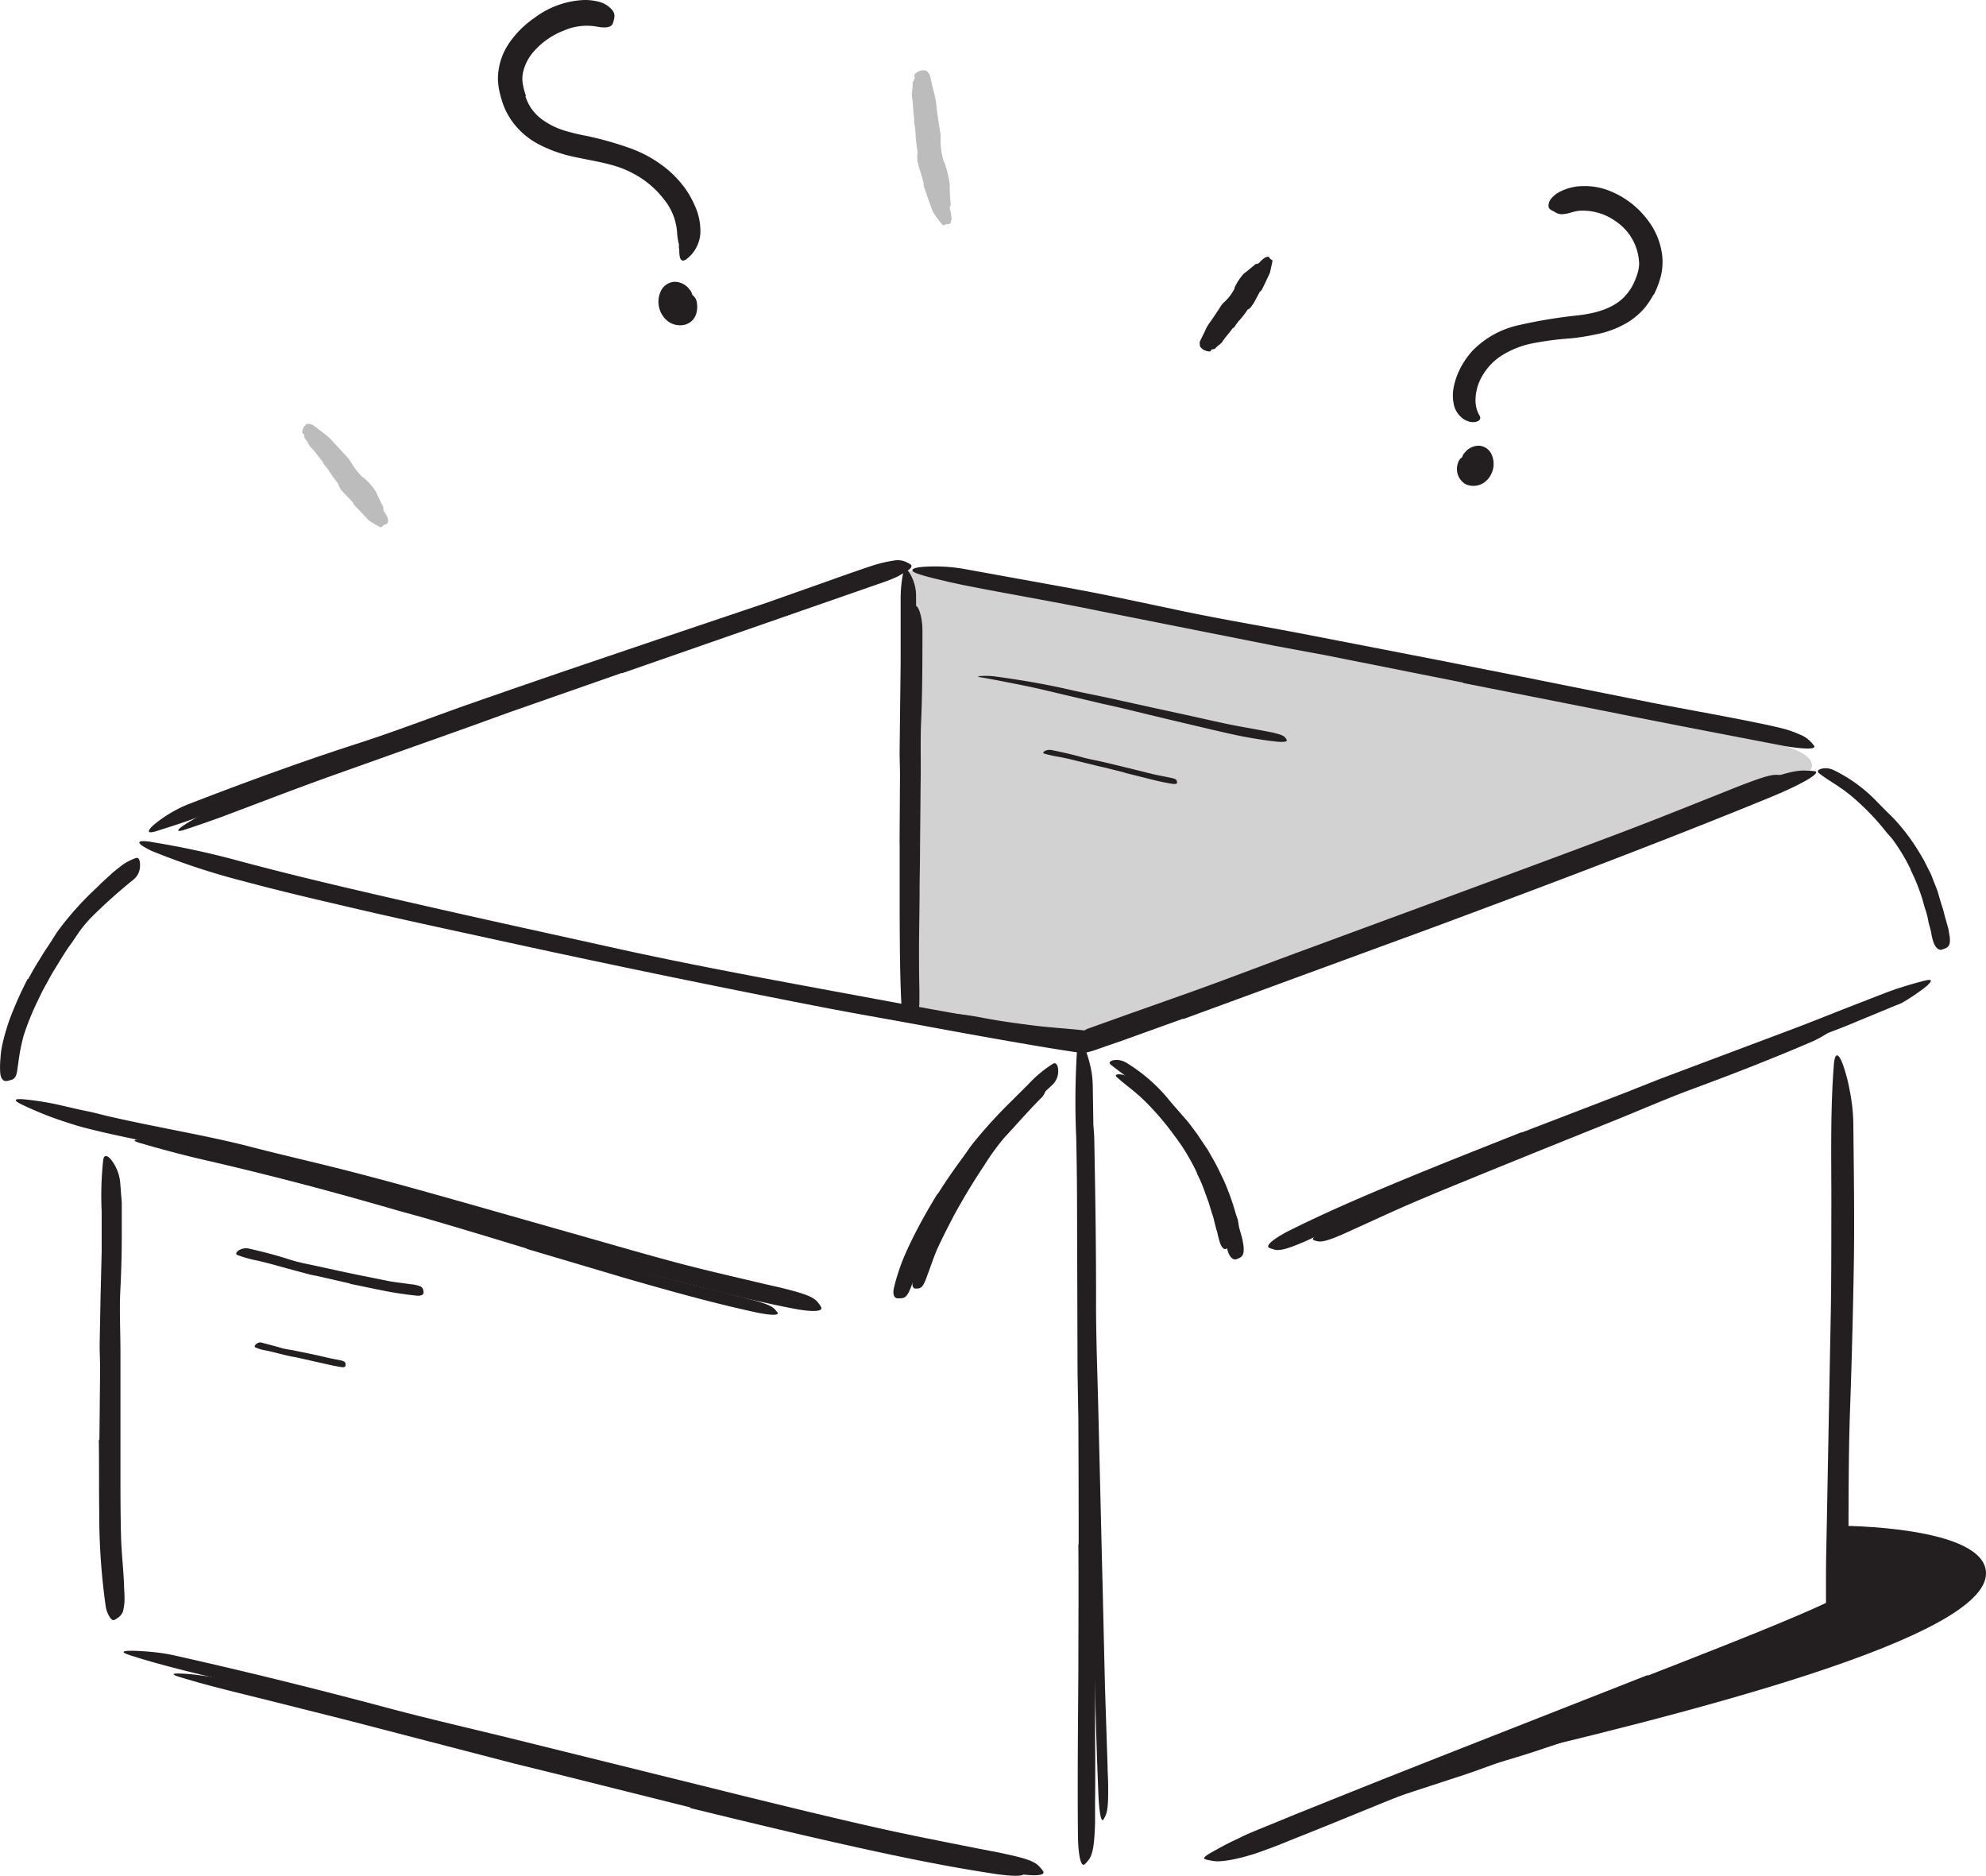 <svg xmlns="http://www.w3.org/2000/svg" width="302.669" height="285.809" viewBox="0 0 302.669 285.809">
  <g id="n.138_Empty_Inbox" data-name="n.138 Empty Inbox" transform="translate(-75.05 -85.33)">
    <path id="Path_529" data-name="Path 529" d="M277.359,356.542l-.37-16.752-.181-6.1c-.131-7.185-.214-14.362-.287-21.548,0-3.186-.1-6.389-.148-9.55-.066-4.057-.238-8.138,0-12.194.066-1.265.328-1.1.641,0a20.242,20.242,0,0,1,.493,2.217,17.859,17.859,0,0,1,.3,3.162c.148,8.286.287,16.563.263,24.923,0,5,.205,10.2.328,15.315q.205,8.425.411,16.867.123,5.19.255,10.38c.123,5.247.246,10.511.37,15.709.131,4.048.263,8.015.394,12.014,0,.879.074,1.741.082,2.628.049,3.285-.1,4.344-.484,5.05a2.616,2.616,0,0,1-.271.468c-.3.32-.575-1.026-.706-3.433-.312-7.136-.493-14.666-.69-22.221-.14-5.617-.287-11.258-.435-16.892Z" transform="translate(-35.98 -36.512)" fill="#231f20"/>
    <path id="Path_530" data-name="Path 530" d="M186,416.247,166.3,411.32l-7.193-1.774-25.292-6.569-11.234-2.825c-4.771-1.207-9.6-2.307-14.313-3.753-1.47-.435-1.215-.6.107-.542a26.6,26.6,0,0,1,2.71.238,31.461,31.461,0,0,1,3.794.665c9.8,2.266,19.56,4.705,29.357,7.308,5.863,1.552,12.014,2.981,18.066,4.467l19.881,4.927,12.244,2.94c6.183,1.462,12.4,2.948,18.567,4.262,4.8,1.035,9.526,1.9,14.3,2.759l3.137.55c3.917.706,5.141,1.059,5.88,1.782a3.458,3.458,0,0,1,.493.484c.3.509-1.371.567-4.27.148-8.614-1.289-17.565-3.227-26.524-5.272-6.652-1.519-13.311-3.137-19.955-4.755Z" transform="translate(-5.761 -55.528)" fill="#231f20"/>
    <path id="Path_531" data-name="Path 531" d="M328.107,248.864,308.4,256.058l-7.169,2.669-25.317,9.181-2.817,1.026-.706.255c-.246.09-.575.2-.862.279l-.452.115h-.361l-.739-.074c-1.971-.189-3.974-.328-5.945-.542a73.537,73.537,0,0,1-15.06-2.907c-1.527-.484-1.207-.772.181-.747a45.894,45.894,0,0,1,6.668.821c2.521.485,5.058.821,7.62,1.15s5.108.452,7.76.755c.23-.066.328-.2.509-.246l.87-.312,1.831-.657,3.679-1.314,7.391-2.62c5.912-2.069,11.989-4.418,17.992-6.635l19.823-7.308,12.194-4.508c6.151-2.283,12.318-4.558,18.427-6.881,4.738-1.8,9.337-3.662,13.96-5.494l3.063-1.224c3.843-1.478,5.108-1.848,6.1-1.724a3.284,3.284,0,0,1,.649.082c.484.156-.969,1.068-3.753,2.217-8.269,3.441-17.1,6.791-25.966,10.117l-19.84,7.391Z" transform="translate(-30.92 -25.708)" fill="#231f20"/>
    <path id="Path_532" data-name="Path 532" d="M249.914,303.719c.969-1.683,2-3.326,3.063-4.927.394-.583.739-1.207,1.141-1.782a67.093,67.093,0,0,1,4.705-5.839l2.225-2.464a17,17,0,0,1,3.12-2.874c.731-.484.969,1.519-.123,2.595-1.954,1.954-3.753,4.048-5.683,6.118a35.77,35.77,0,0,0-3.038,4.2c-1.068,1.577-2.069,3.2-3.047,4.853-.591,1.018-1.182,2.045-1.733,3.088-.821,1.577-1.642,3.178-2.381,4.8-.558,1.265-.961,2.57-1.453,3.843-.107.279-.189.567-.3.821-.427,1.043-.69,1.314-1.248,1.347a1.967,1.967,0,0,1-.378,0c-.394-.049-.509-.591-.312-1.412a32.383,32.383,0,0,1,1.133-3.63c.476-1.2.994-2.4,1.568-3.58.821-1.757,1.749-3.49,2.693-5.2Z" transform="translate(-30.279 -35.842)" fill="#231f20"/>
    <path id="Path_533" data-name="Path 533" d="M159.8,313.379c-4.927-1.5-9.854-3.006-14.839-4.451-1.815-.534-3.638-1-5.444-1.527-6.372-1.839-12.769-3.6-19.207-5.206-2.858-.723-5.748-1.412-8.59-2.078-3.679-.821-7.325-1.79-10.93-2.841-1.125-.337-.92-.509.1-.526a28.264,28.264,0,0,1,5.017.46l2.825.542c.944.181,1.872.419,2.808.624l5.6,1.33c3.728.911,7.506,1.8,11.225,2.874,4.459,1.281,9.14,2.464,13.7,3.745,5.009,1.421,10,2.907,14.986,4.41l9.214,2.767c4.648,1.388,9.312,2.8,13.96,4.106,3.6,1.01,7.169,1.9,10.757,2.792l2.357.583c2.948.755,3.851,1.133,4.36,1.757a2.785,2.785,0,0,1,.337.419c.189.427-1.084.4-3.285-.057-6.487-1.4-13.221-3.285-19.946-5.223l-15-4.451Z" transform="translate(-4.468 -37.807)" fill="#231f20"/>
    <path id="Path_534" data-name="Path 534" d="M294.515,299.72a33.137,33.137,0,0,0-2.365-4.2c-.337-.484-.673-.969-1.035-1.437a41.58,41.58,0,0,0-4.032-4.812,26.276,26.276,0,0,0-2.045-1.905c-.92-.764-1.872-1.478-2.767-2.283-.271-.246-.107-.411.3-.419a2.9,2.9,0,0,1,1.642.517,25.826,25.826,0,0,1,5.6,4.976c.476.583.977,1.166,1.495,1.733s1,1.182,1.462,1.8a36.046,36.046,0,0,1,2.735,4.287c.238.46.493.92.731,1.388l.641,1.421a36.509,36.509,0,0,1,1.577,4.443l.287.862.238.879c.164.575.353,1.158.493,1.749.049.263.115.517.148.821.131.994,0,1.33-.419,1.568a2.558,2.558,0,0,1-.287.164c-.32.115-.665-.255-.9-.928a13.6,13.6,0,0,1-.394-1.511c-.148-.509-.3-1.01-.419-1.527l-.189-.772-.246-.764-.468-1.536c-.271-.755-.542-1.5-.821-2.258a20.356,20.356,0,0,0-.985-2.209Z" transform="translate(-37.032 -35.645)" fill="#231f20"/>
    <path id="Path_535" data-name="Path 535" d="M349.522,294.134l12.318-4.927,4.492-1.831,15.923-6.208c2.365-.911,4.705-1.9,7.038-2.817a88.532,88.532,0,0,1,9.1-3.326c.969-.287.92,0,.23.55a17.491,17.491,0,0,1-3.687,2.3c-6.036,2.6-12.153,4.985-18.378,7.284-3.72,1.371-7.506,3.022-11.267,4.549l-12.383,4.985-7.629,3.1c-3.851,1.577-7.727,3.145-11.5,4.763-2.948,1.265-5.8,2.6-8.688,3.909l-1.905.862c-2.4,1.026-3.227,1.2-3.925.994a2.534,2.534,0,0,1-.46-.148c-.37-.23.493-.928,2.2-1.8,5.083-2.529,10.593-4.878,16.128-7.2l12.4-5.108Z" transform="translate(-43.574 -33.902)" fill="#231f20"/>
    <path id="Path_536" data-name="Path 536" d="M332.305,413.706l6.98-2.176c.821-.271,1.642-.591,2.529-.821l9.033-2.7c1.322-.411,2.652-.862,3.958-1.306a28.035,28.035,0,0,1,5.182-1.4c.567-.082.526.205.148.6a6.119,6.119,0,0,1-2.037,1.322c-1.642.69-3.383,1.224-5.091,1.807s-3.449,1.117-5.2,1.642c-2.1.6-4.213,1.462-6.323,2.168l-7,2.291-4.311,1.412c-2.168.714-4.36,1.4-6.512,2.16-1.642.583-3.285,1.273-4.927,1.889-.361.131-.714.279-1.084.4-1.38.452-1.872.427-2.316,0a2.117,2.117,0,0,1-.3-.312c-.246-.378.222-.887,1.174-1.3a94.425,94.425,0,0,1,9.033-3.367l7-2.283Z" transform="translate(-42.904 -57.215)" fill="#231f20"/>
    <path id="Path_537" data-name="Path 537" d="M403.664,368.43s22.254,0,22.254,7.259c0,9.673-43.35,21.006-81.337,29.735l58.73-24.143Z" transform="translate(-48.198 -50.625)" fill="#231f20"/>
    <path id="Path_538" data-name="Path 538" d="M243.541,191.16c-.2,1.339-.361,68.059-.361,68.059l26.828,3.5,110.506-40.6s4.525-3.063-8.639-5.477Z" transform="translate(-30.066 -18.925)" fill="#231f20" opacity="0.2"/>
    <path id="Path_539" data-name="Path 539" d="M93.48,343.091l.107-10.807c0-1.314-.082-2.62-.066-3.933l.131-6.955.172-6.947v-6.167a50.387,50.387,0,0,1,.238-7.867c.107-.821.641-.714,1.224,0a6.652,6.652,0,0,1,1.363,3.465l.156,2,.082.994v5.009c0,2.677-.066,5.354-.2,8.056-.181,3.219,0,6.569,0,9.854v17.581c0,3.383,0,6.783.082,10.133.057,2.611.37,5.165.468,7.752,0,.567.066,1.125.066,1.692a7.817,7.817,0,0,1-.23,2.258,1.971,1.971,0,0,1-.821,1,3.207,3.207,0,0,1-.468.3c-.263.107-.5-.057-.739-.443a4.344,4.344,0,0,1-.624-1.766A99.518,99.518,0,0,1,93.456,354c-.057-3.621,0-7.259-.066-10.889Z" transform="translate(-3.28 -38.359)" fill="#231f20"/>
    <path id="Path_540" data-name="Path 540" d="M183.251,414,161.9,408.546l-7.8-1.93-27.362-7.128c-4.048-1.059-8.146-2.036-12.178-3.047-5.182-1.3-10.413-2.464-15.5-4.106-1.593-.493-1.306-.714.148-.706.723,0,1.741.049,2.956.164a29,29,0,0,1,4.106.665c10.675,2.4,21.211,5.009,31.829,7.842,6.356,1.7,13.024,3.219,19.552,4.829l21.531,5.329,13.262,3.285c6.693,1.642,13.41,3.285,20.086,4.787,5.182,1.174,10.306,2.16,15.455,3.186l3.391.657c4.229.879,5.535,1.33,6.29,2.266a3.918,3.918,0,0,1,.493.632c.287.657-1.536.747-4.672.222-9.3-1.577-18.953-3.81-28.643-6.118-7.185-1.716-14.387-3.523-21.581-5.3Z" transform="translate(-4.101 -54.774)" fill="#231f20"/>
    <path id="Path_541" data-name="Path 541" d="M275.133,355.1q0-9.583-.049-19.183l-.123-7-.074-24.635c0-3.654-.049-7.325-.123-10.946a125.615,125.615,0,0,1,.148-13.96c.123-1.445.567-1.248,1.092,0a17.858,17.858,0,0,1,.821,2.537,16.132,16.132,0,0,1,.337,1.708,17.7,17.7,0,0,1,.123,1.913c.148,9.493.3,18.969.107,28.552-.107,5.748.14,11.685.205,17.54l.148,19.339v11.9c0,6.011-.09,12.047-.115,18.017,0,4.64.066,9.189,0,13.779v3.022c-.115,3.777-.435,4.968-1.133,5.748a3.285,3.285,0,0,1-.484.509c-.534.328-.9-1.224-.985-3.983-.09-8.212,0-16.777.057-25.456,0-6.43.057-12.884,0-19.331Z" transform="translate(-35.692 -34.52)" fill="#231f20"/>
    <path id="Path_542" data-name="Path 542" d="M366.108,375.66q6.7-2.6,13.369-5.256c2.225-.887,4.443-1.782,6.643-2.7s4.418-1.848,6.512-2.817l.55-.263s.123,0,.107-.082v-2.283c0-1.749,0-3.5.041-5.247l.7-36.953c.09-5.469.066-10.971.082-16.424,0-6.98-.164-13.96.37-20.956.156-2.168.755-1.88,1.421-.041a25.541,25.541,0,0,1,.994,3.81,27.993,27.993,0,0,1,.567,5.436c.066,7.128.189,14.247.066,21.351s-.3,14.28-.558,21.466c-.312,8.589-.2,17.532-.3,26.319l-.041,3.9V366.6a.966.966,0,0,1-.156.09l-.337.164-.665.337-1.191.591-.821.419c-2.234.985-4.467,1.954-6.709,2.866-4.475,1.864-8.967,3.654-13.459,5.444l-16.629,6.5-25.177,9.747c-6.479,2.529-12.753,5.19-19.158,7.719-1.4.558-2.767,1.141-4.2,1.642l-1.839.665c-.567.181-1.092.32-1.568.46-.961.246-1.749.427-2.406.534a11.659,11.659,0,0,1-1.642.172,4.928,4.928,0,0,1-1.182-.131,4.793,4.793,0,0,1-.87-.2c-.3-.156.082-.493.961-.994l1.7-.944c.706-.378,1.527-.78,2.464-1.215,1.371-.706,2.808-1.256,4.237-1.848l4.336-1.782,8.778-3.523c5.929-2.381,11.965-4.746,18.008-7.128l27-10.61Z" transform="translate(-39.959 -35.018)" fill="#231f20"/>
    <path id="Path_543" data-name="Path 543" d="M259.979,266.116l-9.542,3.433-2.4.821-1.2.427-.3.107-.493.156c-.337.1-.682.181-1.018.246l-.255.041a.518.518,0,0,1-.214,0l-.312-.049-.641-.09-1.273-.189-2.521-.4c-6.717-1.109-13.385-2.324-20.053-3.556-4.87-.9-9.747-1.733-14.6-2.669q-25.67-4.985-51.217-10.593c-7.555-1.642-15.151-3.285-22.632-5.058-4.812-1.117-9.624-2.258-14.4-3.548a107.424,107.424,0,0,1-14.165-4.664c-2.874-1.4-2.11-1.749.46-1.265a126.093,126.093,0,0,1,12.712,2.759c9.665,2.595,19.462,4.828,29.275,7.062s19.708,4.385,29.562,6.569c11.85,2.587,24.274,4.837,36.468,7.1q10.063,1.872,20.135,3.654c3.359.583,6.717,1.166,10.076,1.692l2.513.378.632.09c.205,0,.452.09.517,0a1.775,1.775,0,0,1,.32-.181l.172-.066.3-.107,4.812-1.733,23.683-8.622c11.94-4.385,23.945-8.762,35.762-13.213,9.189-3.457,18.132-7.021,27.173-10.552l5.937-2.34c7.456-2.849,9.9-3.589,11.792-3.432a10.051,10.051,0,0,1,1.248.09c.911.255-1.922,1.979-7.341,4.18-16.062,6.569-33.184,13.04-50.4,19.437l-38.521,14.132Z" transform="translate(-4.623 -25.568)" fill="#231f20"/>
    <path id="Path_544" data-name="Path 544" d="M173.86,206.186q-8.918,2.94-17.82,5.97l-6.471,2.283c-7.629,2.587-15.266,5.165-22.87,7.826-3.375,1.166-6.75,2.414-10.068,3.662l-6.405,2.464c-2.135.821-4.311,1.5-6.479,2.184-1.363.419-1.339-.057-.386-.92a19.708,19.708,0,0,1,5.272-3.178c8.688-3.359,17.434-6.569,26.368-9.435,5.346-1.741,10.8-3.835,16.218-5.748q8.943-3.129,17.918-6.183l11.045-3.745,16.719-5.633,12.736-4.508c.944-.312,1.856-.649,2.808-.953a20.325,20.325,0,0,1,3.843-.953,2.989,2.989,0,0,1,1.88.271,3.77,3.77,0,0,1,.632.361c.476.484-.821,1.339-3.383,2.193-7.514,2.669-15.512,5.42-23.56,8.1l-17.967,6.036Z" transform="translate(-4.941 -18.587)" fill="#231f20"/>
    <path id="Path_545" data-name="Path 545" d="M328.343,208.143l-20.989-4.18-7.67-1.421-26.992-5.362c-3.983-.821-8.006-1.552-11.981-2.291-2.554-.468-5.116-.936-7.662-1.445-1.281-.246-2.554-.517-3.827-.821s-2.529-.583-3.818-1.01c-1.642-.509-1.166-.928.287-1.092a25.792,25.792,0,0,1,6.906.353l15.6,2.825c2.6.476,5.214.985,7.818,1.527l7.818,1.642c6.241,1.363,12.81,2.464,19.224,3.671l21.17,4.106,13.016,2.578,19.708,3.95c5.075.985,10.068,1.856,15.093,2.866,1.109.238,2.193.435,3.285.69s1.881.419,2.587.657a17.152,17.152,0,0,1,1.716.657,4.6,4.6,0,0,1,1.733,1.191,4.8,4.8,0,0,1,.46.558c.255.534-1.527.5-4.525,0-8.918-1.708-18.37-3.523-27.83-5.42l-21.17-4.18Z" transform="translate(-30.279 -18.795)" fill="#231f20"/>
    <path id="Path_546" data-name="Path 546" d="M426.578,243.309a28.846,28.846,0,0,0-2.62-4.393c-.353-.517-.821-.944-1.207-1.445a36.83,36.83,0,0,0-4.623-4.853,21.1,21.1,0,0,0-2.373-1.839c-1.051-.739-2.168-1.355-3.178-2.168-.32-.255-.107-.517.361-.649a2.767,2.767,0,0,1,1.905.2,23.051,23.051,0,0,1,6.569,4.787c.575.591,1.158,1.183,1.757,1.774a22.832,22.832,0,0,1,1.733,1.831,31.205,31.205,0,0,1,3.2,4.516,13.9,13.9,0,0,1,.821,1.5c.255.509.526,1.01.764,1.519l.944,2.414c.255.821.476,1.642.739,2.464.23.624.328,1.281.534,1.913l.271.961.14.484.082.493c.041.287.107.567.14.862.082,1.1-.156,1.453-.821,1.692a4.378,4.378,0,0,1-.427.148c-.476.1-.928-.32-1.207-1.043a8.715,8.715,0,0,1-.4-1.642c-.115-.542-.3-1.068-.419-1.642a11.146,11.146,0,0,0-.4-1.642c-.2-.55-.328-1.076-.484-1.642a30.212,30.212,0,0,0-1.881-4.689Z" transform="translate(-60.331 -25.49)" fill="#231f20"/>
    <path id="Path_547" data-name="Path 547" d="M295.188,299.328c-.427-.821-.821-1.642-1.265-2.464a27.339,27.339,0,0,0-1.453-2.349c-.378-.558-.821-1.068-1.2-1.642a52.346,52.346,0,0,0-4.574-5.526,25.4,25.4,0,0,0-2.349-2.168c-1.043-.862-2.168-1.642-3.194-2.464-.32-.246-.156-.526.328-.649a2.8,2.8,0,0,1,2.02.345,25.4,25.4,0,0,1,6.528,5.666c.542.682,1.141,1.322,1.716,2s1.191,1.322,1.708,2.045l.87,1.166c.279.4.534.821.821,1.224l.821,1.224.723,1.273c.616,1.035,1.109,2.135,1.642,3.219a37.087,37.087,0,0,1,1.856,5.124c.107.337.222.665.337,1l.181,1.1c.172.682.4,1.355.55,2.045.041.312.115.616.148.928.09,1.166-.148,1.552-.747,1.8a3.281,3.281,0,0,1-.419.156c-.468.107-.911-.337-1.191-1.1a13.95,13.95,0,0,1-.419-1.708c-.172-.558-.328-1.133-.468-1.708l-.2-.862-.279-.821-.517-1.733c-.337-.821-.616-1.692-.936-2.537s-.731-1.642-1.133-2.464Z" transform="translate(-36.827 -35.171)" fill="#231f20"/>
    <path id="Path_548" data-name="Path 548" d="M349.037,290.406l15.512-5.962,5.641-2.234,20-7.514c2.956-1.109,5.9-2.316,8.828-3.449l5.641-2.193,1.429-.517,1.445-.452c.961-.3,1.946-.575,2.932-.821,1.232-.312,1.158.041.3.821-.435.37-1.068.821-1.839,1.355-.386.263-.821.534-1.265.821l-.714.411c-.255.115-.509.23-.821.337l-5.691,2.349c-1.9.821-3.81,1.544-5.748,2.258q-5.748,2.209-11.636,4.278c-4.681,1.642-9.427,3.671-14.149,5.527l-15.6,6.085-9.558,3.7c-4.829,1.922-9.7,3.827-14.453,5.822-3.7,1.552-7.259,3.227-10.872,4.861-.821.361-1.56.739-2.365,1.092-2.989,1.289-4.016,1.511-4.927,1.191a2.965,2.965,0,0,1-.6-.222c-.493-.328.567-1.248,2.685-2.39,6.381-3.227,13.287-6.118,20.226-8.975,5.165-2.11,10.38-4.163,15.6-6.233Z" transform="translate(-42.087 -32.514)" fill="#231f20"/>
    <path id="Path_549" data-name="Path 549" d="M79.337,262.977c.517-.92,1.018-1.848,1.585-2.734l.821-1.339.87-1.314c.427-.641.821-1.322,1.248-1.93a47.161,47.161,0,0,1,5.362-6.085c.443-.411.862-.821,1.3-1.256l1.339-1.224c.55-.534,1.191-.994,1.8-1.478a8.056,8.056,0,0,1,2.094-1.084c.468-.172.673.427.632,1.174a2.7,2.7,0,0,1-.928,2.053,81.291,81.291,0,0,0-6.43,5.748,18.742,18.742,0,0,0-1.766,2.069c-.534.747-1.026,1.527-1.568,2.266s-1.117,1.683-1.642,2.537S82.974,262.107,82.5,263l-.9,1.642c-.287.558-.55,1.125-.821,1.683a40.785,40.785,0,0,0-2.127,5.264,30.841,30.841,0,0,0-.821,4.237c-.049.312-.09.616-.131.928-.164,1.141-.411,1.478-1.158,1.642a3.523,3.523,0,0,1-.509.115c-.558.049-.928-.5-.961-1.445a13.8,13.8,0,0,1,.057-2.1,12.941,12.941,0,0,1,.3-2.11,32.954,32.954,0,0,1,1.224-4.106,57.2,57.2,0,0,1,2.628-5.83Z" transform="translate(0 -28.464)" fill="#231f20"/>
    <path id="Path_550" data-name="Path 550" d="M247.617,302.523c1.2-1.9,2.464-3.736,3.818-5.559.493-.665.928-1.355,1.429-2a73.5,73.5,0,0,1,5.83-6.438l2.726-2.71a18.411,18.411,0,0,1,3.769-3.137c.452-.255.747.246.78.969a2.907,2.907,0,0,1-.87,2.242c-2.357,2.16-4.549,4.451-6.939,6.684a36.276,36.276,0,0,0-3.745,4.64c-1.33,1.749-2.57,3.572-3.786,5.412-.723,1.158-1.47,2.291-2.135,3.482-.517.9-1.043,1.782-1.527,2.7s-.977,1.815-1.4,2.751c-.682,1.437-1.158,2.948-1.757,4.4-.123.328-.222.649-.361.977-.509,1.191-.821,1.495-1.552,1.486a3.147,3.147,0,0,1-.485,0c-.517-.09-.69-.739-.452-1.692a31.2,31.2,0,0,1,1.347-4.2c.567-1.38,1.215-2.751,1.913-4.106,1.026-2,2.16-3.983,3.342-5.912Z" transform="translate(-29.649 -35.278)" fill="#231f20"/>
    <path id="Path_551" data-name="Path 551" d="M152.723,309.659c-6.2-1.8-12.4-3.589-18.624-5.288-2.266-.624-4.558-1.158-6.832-1.766q-6-1.642-12.03-3.12c-4-.977-8.056-1.831-12.121-2.685-3.6-.755-7.259-1.453-10.84-2.258-1.158-.255-2.308-.534-3.457-.821s-2.283-.649-3.416-1.018a53.374,53.374,0,0,1-6.569-2.644c-1.33-.649-1.01-.87.279-.772a43.905,43.905,0,0,1,6.167,1.026c1.158.263,2.3.542,3.465.772s2.3.55,3.457.821c2.308.526,4.64,1.018,6.98,1.486,4.681.953,9.427,1.831,14.157,3.03,5.641,1.47,11.5,2.767,17.245,4.287,6.3,1.642,12.572,3.424,18.83,5.2l11.554,3.285c5.839,1.642,11.677,3.367,17.491,4.927,4.525,1.207,9.033,2.217,13.492,3.285.994.23,1.971.435,2.964.682,3.687.92,4.812,1.4,5.428,2.316a2.957,2.957,0,0,1,.394.616c.222.632-1.4.7-4.106.189-8.154-1.577-16.588-3.827-25.029-6.159l-18.813-5.321Z" transform="translate(-0.524 -36.468)" fill="#231f20"/>
    <path id="Path_552" data-name="Path 552" d="M244.115,236.424l.14-9.657v-3.523l.205-12.416v-5.5c0-2.34-.049-4.7.172-7.046.131-1.453,1.182.435,1.2,3.12,0,4.771,0,9.542-.214,14.362-.107,2.882,0,5.88-.057,8.828l-.09,9.731c0,2-.041,3.991-.066,5.986,0,3.022-.066,6.06-.09,9.033,0,2.332,0,4.623.057,6.931V257.8c0,1.905-.32,2.464-.6,2.891a1.867,1.867,0,0,1-.189.255c-.1.09-.181-.066-.271-.411a9.092,9.092,0,0,1-.246-1.585c-.164-4.106-.107-8.45-.082-12.81,0-3.235.057-6.487.09-9.739Z" transform="translate(-30.204 -20.108)" fill="#231f20"/>
    <path id="Path_553" data-name="Path 553" d="M242,232.765l.066-10.4c0-1.265-.066-2.529-.057-3.794l.156-13.385v-9.747a20.275,20.275,0,0,1,.37-3.868c.287-.994.714-.509,1.1.148a6.569,6.569,0,0,1,.879,3.285c0,2.537.074,5.108,0,7.678s-.1,5.157-.214,7.752c-.131,3.112,0,6.339.049,9.517v26.713c0,2.513.172,4.985.181,7.5V255.8c-.057,2.094-.632,2.759-1.2,3.112a1.428,1.428,0,0,1-.37.189c-.172,0-.279-.172-.378-.526-.049-.189-.115-.419-.181-.69a6.832,6.832,0,0,1-.14-.969c-.213-4.336-.222-9.033-.246-13.705V232.732Z" transform="translate(-29.855 -18.896)" fill="#231f20"/>
    <path id="Path_554" data-name="Path 554" d="M175.738,206.746l-16.924,5.921-6.142,2.225-21.72,7.727c-3.2,1.158-6.413,2.357-9.575,3.556l-6.11,2.316c-2.037.755-4.106,1.47-6.159,2.143-1.289.419-1.224.09-.255-.591a27.3,27.3,0,0,1,5.141-2.7c8.294-3.178,16.6-6.274,25.071-9.189,5.058-1.741,10.265-3.736,15.413-5.6l17.015-6.077,10.486-3.687,15.9-5.518c4.106-1.429,8.072-2.907,12.129-4.3l2.661-.92c3.367-1.084,4.492-1.265,5.346-1.018a2.645,2.645,0,0,1,.575.181c.427.271-.821.977-3.285,1.815l-22.467,7.818-17.072,5.945Z" transform="translate(-5.916 -18.884)" fill="#231f20"/>
    <path id="Path_555" data-name="Path 555" d="M285.229,217.284l-7.136-1.724-2.611-.583-9.181-2.168q-2.045-.468-4.106-.87c-1.749-.337-3.5-.7-5.247-.985-.542-.09-.468-.156,0-.189a11.364,11.364,0,0,1,2.381.082c3.621.5,7.21,1.092,10.782,1.9,2.135.509,4.377.92,6.569,1.4l7.226,1.593,4.467.969c2.242.493,4.492,1.018,6.725,1.47,1.733.353,3.457.624,5.173.961q.567.1,1.133.222c1.4.328,1.831.517,2.061.9a1.067,1.067,0,0,1,.156.255c.09.263-.534.345-1.585.23-1.577-.164-3.162-.419-4.771-.714s-3.211-.682-4.829-1.051Z" transform="translate(-32.46 -22.426)" fill="#231f20"/>
    <path id="Path_556" data-name="Path 556" d="M281.1,227.935l-3.1-.78-1.133-.255-4-.985c-.591-.14-1.191-.263-1.782-.378a19.355,19.355,0,0,1-2.275-.5c-.46-.148.287-.706,1.158-.534,1.552.312,3.1.657,4.64,1.092.92.255,1.905.427,2.858.641l3.137.747,1.93.476,2.915.723c.755.172,1.5.3,2.258.46l.493.1c.608.148.821.255.821.517a1.48,1.48,0,0,1,.049.181c0,.189-.279.271-.739.2-1.355-.205-2.743-.55-4.106-.9l-3.129-.78Z" transform="translate(-34.624 -24.882)" fill="#231f20"/>
    <path id="Path_557" data-name="Path 557" d="M375.245,136.4a11.2,11.2,0,0,1-1.642,2.373,11.892,11.892,0,0,1-2.242,1.831,15,15,0,0,1-5.042,1.88,33.876,33.876,0,0,1-3.58.567,48.36,48.36,0,0,0-5.822.747,13.821,13.821,0,0,0-5.108,2.086,9.164,9.164,0,0,0-3.038,3.662,7.456,7.456,0,0,0-.632,2.784,4.607,4.607,0,0,0,.624,2.521c.287.493-.09.985-1.043.969a2.077,2.077,0,0,1-.821-.172,2.546,2.546,0,0,1-.87-.517,3.572,3.572,0,0,1-1.232-2.184,6.34,6.34,0,0,1,0-2.365,10.47,10.47,0,0,1,.632-2.11,12.12,12.12,0,0,1,2.275-3.556,14.05,14.05,0,0,1,7.013-3.868,75.554,75.554,0,0,1,8.828-1.47c2.964-.32,5.863-1.117,7.6-3.211a7.9,7.9,0,0,0,1.306-2.168,10.669,10.669,0,0,0,.435-1.248,5.746,5.746,0,0,0,.189-1.182,8.05,8.05,0,0,0-3.6-6.569,8.557,8.557,0,0,0-5.576-1.577,7.785,7.785,0,0,0-1.125.238,6.109,6.109,0,0,1-1.478.287,2.168,2.168,0,0,1-1.158-.394,6.41,6.41,0,0,1-.583-.32c-.279-.2-.361-.509-.238-.994a1.774,1.774,0,0,1,.427-.755,4,4,0,0,1,.887-.764,7.719,7.719,0,0,1,3.761-1.059,10.208,10.208,0,0,1,3.835.591,13.476,13.476,0,0,1,6.118,4.533,10.93,10.93,0,0,1,2.258,5.584,9.189,9.189,0,0,1-.271,3.2,14.338,14.338,0,0,1-1.035,2.669Z" transform="translate(-48.217 -6.173)" fill="#231f20"/>
    <path id="Path_558" data-name="Path 558" d="M345.613,170.641a2.685,2.685,0,0,0,1.1,3.227,2.874,2.874,0,0,0,3.285-.575,3.531,3.531,0,0,0,.714-3.958,2.258,2.258,0,0,0-1.922-1.306,2.759,2.759,0,0,0-2.127,1.018,1.579,1.579,0,0,0,2.234,2.234,1.973,1.973,0,0,1,.222-.23c-.14.1-.14.107,0,0a.936.936,0,0,1-.9,0,.821.821,0,0,1-.328-.312c.057.115.066.107,0,0s-.057-.131,0,0v.123c0,.181,0,.148-.074.222.107-.23.115-.271.041-.123l-.041.074c-.1.131-.066.1.09-.115l-.115.123c-.123.107-.082.074.131-.1l-.131.082c-.148.074-.09.049.172-.066l-.205.057c.3,0,.378-.041.214,0h-.131c.312.049.386.057.23,0s-.082,0,.205.082c-.23-.115.287.279.123.1.172.246.222.3.131.164.107.279.14.337.082.189s0-.1,0,.189a.665.665,0,0,1,0-.181c-.074.526,0,0,.041-.09a1.578,1.578,0,0,0-3.047-.821Z" transform="translate(-48.352 -14.789)" fill="#231f20"/>
    <path id="Path_559" data-name="Path 559" d="M171.639,99.963a7.884,7.884,0,0,0,.821,1.774,8.328,8.328,0,0,0,1.322,1.486,11.611,11.611,0,0,0,3.868,2.02,33.916,33.916,0,0,0,3.449.821,51.619,51.619,0,0,1,6.569,1.872,18.829,18.829,0,0,1,6.093,3.613,16.973,16.973,0,0,1,2.151,2.381,14.363,14.363,0,0,1,1.577,2.792,9.3,9.3,0,0,1,.821,4.2,5.453,5.453,0,0,1-2.151,3.925c-.821.534-1.01-.148-1.059-1.059a3.279,3.279,0,0,0-.057-.731v-.37a.785.785,0,0,0-.066-.378,10.374,10.374,0,0,1-.2-1.355,8.959,8.959,0,0,0-2-5.231,14.2,14.2,0,0,0-4.993-4.106c-2.464-1.322-5.6-1.708-8.688-2.381a21.1,21.1,0,0,1-5.231-1.823,11.677,11.677,0,0,1-4.385-3.8,10.938,10.938,0,0,1-1.5-3.235,15.322,15.322,0,0,1-.4-1.692c-.041-.3-.082-.616-.107-.928a8.731,8.731,0,0,1,0-.928,9.756,9.756,0,0,1,1.807-5.091,14.83,14.83,0,0,1,3.712-3.662,13.533,13.533,0,0,1,7.662-2.751,8.828,8.828,0,0,1,1.946.214,4.007,4.007,0,0,1,2.283,1.322,1.552,1.552,0,0,1,.328.714,2.045,2.045,0,0,1-.082.764,3.441,3.441,0,0,1-.2.657c-.337.608-1.38.591-2.464.378a8.721,8.721,0,0,0-4.927.6,11.644,11.644,0,0,0-4.467,3.038,7.218,7.218,0,0,0-1.774,3.285,4.656,4.656,0,0,0-.074,1.642,10.454,10.454,0,0,0,.509,2Z" transform="translate(-16.524 0)" fill="#231f20"/>
    <path id="Path_560" data-name="Path 560" d="M199.838,141.471c.074.345-.041-.361,0,.115,0,.3.131-.394,0,0,.123-.263.156-.337.09-.23s0,.049.156-.2c-.123.115-.066.074.181-.131q-.222.123.222-.074c-.378.123.37,0,.1,0s.443.09.148,0,.279.156,0,0l-.148-.09c.214.172.271.214.172.131l-.1-.1c-.115-.123-.082-.082.09.131a1.124,1.124,0,0,1-.107-.164c-.074-.156-.057-.115.049.131l-.1-.345c.1.386,0-.107,0-.23v.082c-.107.222-.115.255,0,.09s-.214.222-.271.255a1,1,0,0,1-.953.049c-.156-.14-.164-.131,0,0a2.4,2.4,0,0,1,.23.263,1.683,1.683,0,0,0,2.381,0,1.741,1.741,0,0,0,0-2.381,2.874,2.874,0,0,0-2.25-1.158,2.463,2.463,0,0,0-2.086,1.363,3.8,3.8,0,0,0,.616,4.254,3.079,3.079,0,0,0,3.153.887c1.56-.526,1.971-2.135,1.642-3.589a1.692,1.692,0,0,0-2.069-1.174,1.716,1.716,0,0,0-1.174,2.069Z" transform="translate(-21.853 -9.351)" fill="#231f20"/>
    <g id="Group_185" data-name="Group 185" transform="translate(214.009 96.038)" opacity="0.3">
      <path id="Path_561" data-name="Path 561" d="M244.713,99.437c-.2-.386.156-.723.821-.994a1.643,1.643,0,0,1,.977,0,4.05,4.05,0,0,1,.493.616c.058.123.476,2.127.673,2.792a10.979,10.979,0,0,1,.345,1.979c.156,1.355.378,2.7.591,4.048a4.3,4.3,0,0,1,.049.92,10.675,10.675,0,0,0,.378,3.1,1.01,1.01,0,0,0,.189.493,15.265,15.265,0,0,1,.821,3.367,25.654,25.654,0,0,0,.123,2.759c0,.131.082.255,0,.4a.907.907,0,0,0,0,.87,10.765,10.765,0,0,1,.156,1.166,2.462,2.462,0,0,1-.14.649c-.049.2-.452.246-.517.205s-.3.074-.452.14a1.135,1.135,0,0,1-.164.066,7.036,7.036,0,0,1-.821-1,7.562,7.562,0,0,1-.821-1.232s-.3-.821-.616-1.716-.6-1.766-.673-1.946a1.643,1.643,0,0,1-.057-.608c0-.1-.821-2.718-.821-2.825A4.041,4.041,0,0,1,245.14,111a.665.665,0,0,0,0-.337,21.072,21.072,0,0,1-.312-2.874,12.88,12.88,0,0,0-.2-1.47,1.512,1.512,0,0,1,0-.271,1.567,1.567,0,0,0,0-.337c-.172-1.158-.148-2.332-.361-3.5,0-.271.181-1.577.131-1.889C244.36,100.176,244.787,99.593,244.713,99.437Z" transform="translate(-244.27 -98.369)" fill="#231f20"/>
    </g>
    <path id="Path_562" data-name="Path 562" d="M299.457,147.158c-.049.328-.443.3-1.051.049a1.782,1.782,0,0,1-.657-.583,3.543,3.543,0,0,1-.049-.632c0-.115.706-1.445.9-1.922a6.57,6.57,0,0,1,.764-1.248c.575-.821,1.117-1.642,1.642-2.464a2.849,2.849,0,0,1,.452-.493,7.014,7.014,0,0,0,1.421-1.807.583.583,0,0,0,.131-.361,8.211,8.211,0,0,1,1.4-2.143c.583-.419,1.092-.887,1.642-1.322.082-.057.123-.156.271-.164a.747.747,0,0,0,.583-.337,5.821,5.821,0,0,1,.673-.583,1.979,1.979,0,0,1,.468-.181c.148-.049.345.189.345.246s.181.164.287.23a.4.4,0,0,1,.115.074,6.9,6.9,0,0,1-.181.928c-.1.468-.2.953-.238,1.035s-.074.156-.172.37-.246.5-.386.821c-.279.583-.575,1.182-.641,1.306a.994.994,0,0,1-.3.312c-.041.049-.936,1.766-.994,1.823-.255.312-.4.7-.821.887-.082,0-.115.107-.156.181a13.558,13.558,0,0,1-1.306,1.642c-.23.271-.411.583-.624.862,0,.057-.107.082-.156.123a.71.71,0,0,0-.181.172c-.484.69-1.092,1.281-1.527,2.012-.1.172-.9.723-1.018.92S299.474,147.035,299.457,147.158Z" transform="translate(-39.815 -8.518)" fill="#231f20"/>
    <g id="Group_186" data-name="Group 186" transform="translate(121.112 149.899)" opacity="0.3">
      <path id="Path_563" data-name="Path 563" d="M131.362,165.528c-.32-.123-.263-.509,0-1.051.082-.181.484-.534.608-.517a3.286,3.286,0,0,1,.649.115c.115,0,1.478,1.1,1.963,1.453a7.908,7.908,0,0,1,1.24,1.158l2.332,2.529a3.383,3.383,0,0,1,.435.624,9.5,9.5,0,0,0,1.577,2.078.7.7,0,0,0,.353.271,9.238,9.238,0,0,1,1.889,2.193c.3.723.665,1.4,1,2.1.049.1.148.164.107.32-.082.353.1.509.222.706a5.207,5.207,0,0,1,.452.879,1.7,1.7,0,0,1,0,.583c0,.181-.394.378-.46.37-.2,0-.287.181-.419.3l-.148.115a10.1,10.1,0,0,1-1.93-1.125l-.977-1.051c-.5-.526-1.018-1.068-1.141-1.174a1.2,1.2,0,0,1-.238-.427c0-.057-1.544-1.642-1.585-1.692a2.907,2.907,0,0,1-.673-1.166.468.468,0,0,0-.14-.23,20.023,20.023,0,0,1-1.339-1.88c-.214-.328-.493-.608-.731-.92a.723.723,0,0,1-.09-.2,1.109,1.109,0,0,0-.131-.238c-.608-.7-1.1-1.495-1.774-2.135-.156-.148-.616-1.1-.821-1.265S131.494,165.578,131.362,165.528Z" transform="translate(-131.143 -163.959)" fill="#231f20"/>
    </g>
    <path id="Path_564" data-name="Path 564" d="M136.226,322.31l-4.36-1c-.534-.131-1.068-.214-1.642-.345-1.856-.476-3.712-.985-5.551-1.5-.821-.222-1.642-.427-2.464-.624a18.889,18.889,0,0,1-3.137-.87c-.624-.263.526-1.248,1.733-.985,2.151.484,4.27,1.035,6.389,1.724,1.265.411,2.628.641,3.95.936l4.377.953,2.7.558c1.371.263,2.743.558,4.106.821,1.068.181,2.127.287,3.186.452a3.483,3.483,0,0,1,.706.1c.821.181,1.109.353,1.182.821a1.594,1.594,0,0,1,.049.328c0,.353-.419.542-1.051.485a57.55,57.55,0,0,1-5.814-.911l-4.36-.9Z" transform="translate(-7.841 -41.417)" fill="#231f20"/>
    <path id="Path_565" data-name="Path 565" d="M130.744,337.153l-2.11-.468c-.255-.049-.517-.082-.78-.14-.9-.2-1.815-.427-2.718-.657-.4-.1-.821-.189-1.215-.271a5.363,5.363,0,0,1-1.536-.468c-.3-.164.411-.879.953-.714.994.271,2.012.517,3.047.821.616.189,1.281.255,1.93.386l2.135.435,1.322.279,1.987.46c.517.115,1.035.189,1.552.312a.964.964,0,0,1,.337.082c.419.14.526.255.517.534v.181c0,.205-.263.3-.567.255-.9-.131-1.815-.328-2.751-.55l-2.1-.468Z" transform="translate(-8.452 -44.542)" fill="#231f20"/>
  </g>
</svg>
